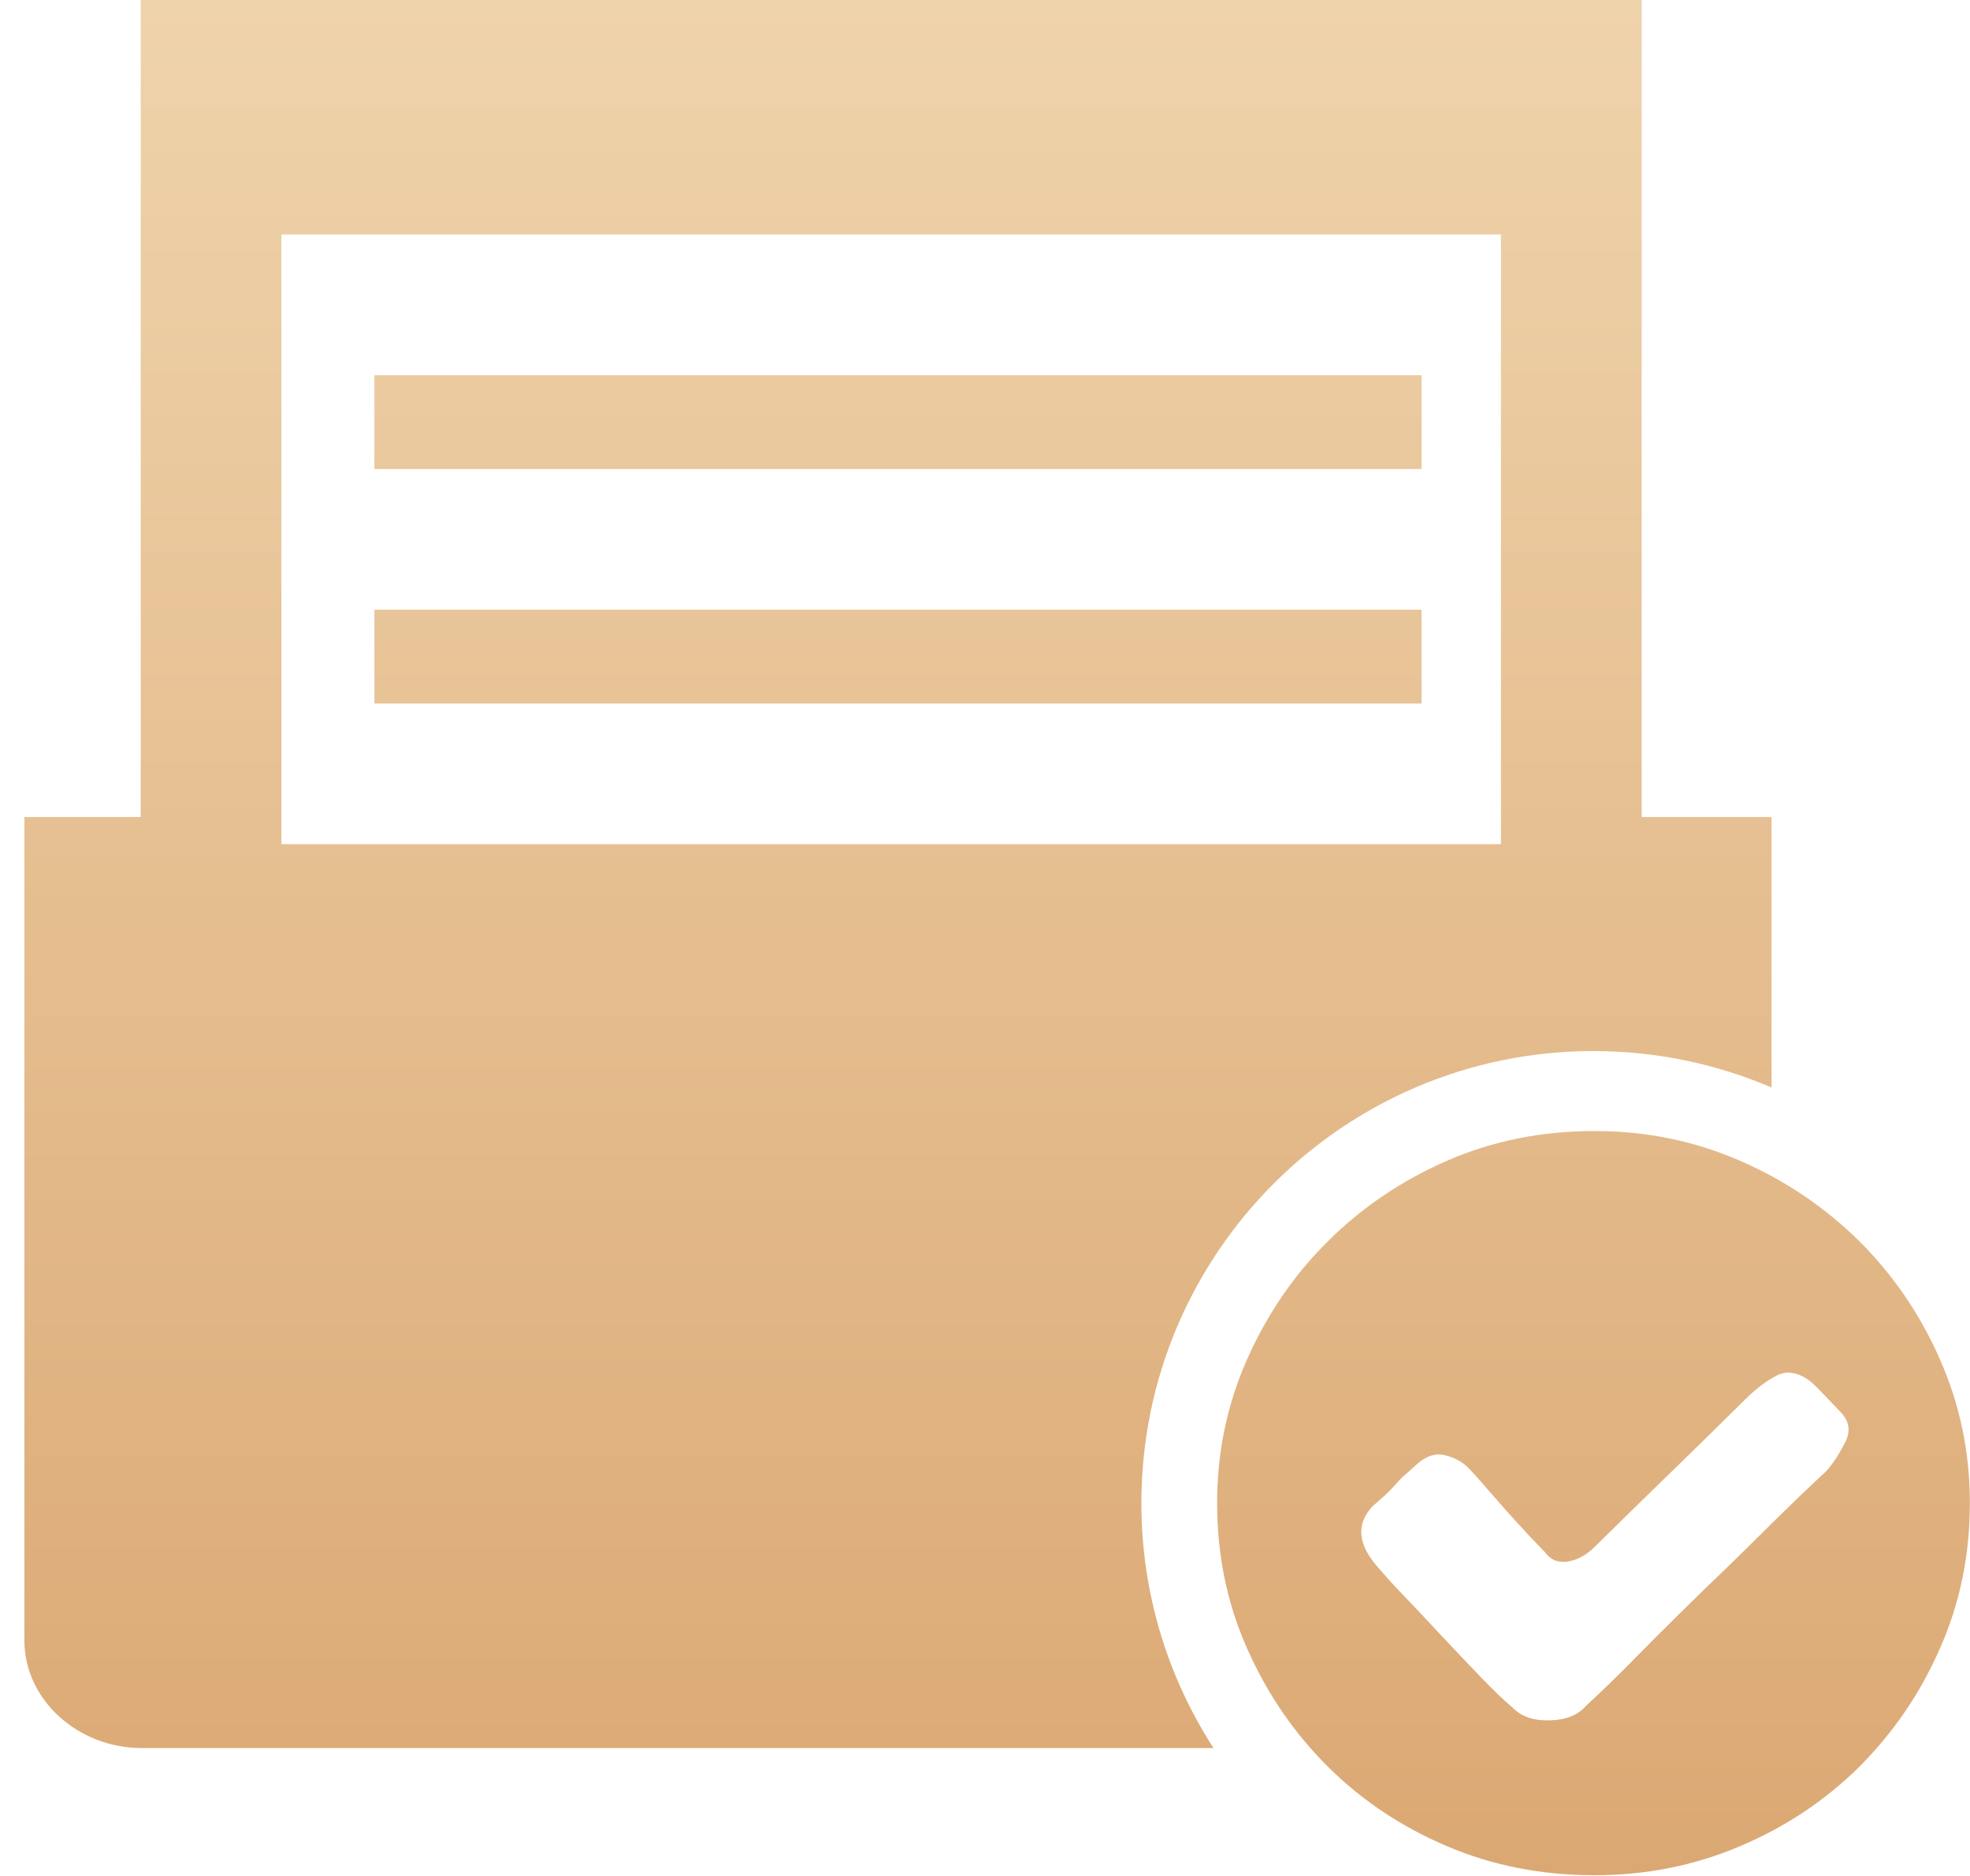 ﻿<?xml version="1.0" encoding="utf-8"?>
<svg version="1.1" xmlns:xlink="http://www.w3.org/1999/xlink" width="42px" height="40px" xmlns="http://www.w3.org/2000/svg">
  <defs>
    <linearGradient gradientUnits="userSpaceOnUse" x1="21" y1="0" x2="21" y2="40" id="LinearGradient325">
      <stop id="Stop326" stop-color="#efd3ab" offset="0" />
      <stop id="Stop327" stop-color="#dba873" offset="1" />
    </linearGradient>
  </defs>
  <g transform="matrix(1 0 0 1 -317 576 )">
    <path d="M 25.949 32.05  C 25.949 30.969  26.161 29.946  26.588 28.983  C 27.014 28.025  27.589 27.178  28.319 26.459  C 29.042 25.74  29.895 25.165  30.863 24.744  C 31.832 24.324  32.876 24.116  33.994 24.116  C 35.086 24.116  36.114 24.324  37.083 24.744  C 38.057 25.165  38.904 25.74  39.634 26.459  C 40.357 27.178  40.938 28.025  41.358 28.983  C 41.785 29.946  41.997 30.969  41.997 32.05  C 41.997 33.157  41.785 34.191  41.358 35.149  C 40.938 36.112  40.357 36.954  39.634 37.678  C 38.904 38.397  38.057 38.961  37.083 39.371  C 36.114 39.782  35.086 39.984  33.994 39.984  C 32.876 39.984  31.832 39.782  30.863 39.371  C 29.895 38.961  29.042 38.397  28.319 37.678  C 27.589 36.954  27.014 36.112  26.588 35.149  C 26.161 34.191  25.949 33.157  25.949 32.05  Z M 33.047 36.682  C 33.387 36.672  33.643 36.57  33.808 36.378  C 34.148 36.064  34.538 35.686  34.974 35.239  C 35.41 34.797  35.869 34.344  36.337 33.887  C 36.804 33.441  37.265 32.99  37.722 32.534  C 38.169 32.092  38.579 31.698  38.941 31.363  C 39.085 31.198  39.218 30.991  39.341 30.75  C 39.463 30.511  39.425 30.293  39.234 30.101  C 39.234 30.101  38.888 29.739  38.888 29.739  C 38.707 29.547  38.59 29.441  38.542 29.414  C 38.296 29.249  38.068 29.222  37.85 29.345  C 37.631 29.462  37.413 29.632  37.195 29.851  C 36.645 30.395  36.093 30.936  35.539 31.475  C 35.022 31.976  34.507 32.481  33.994 32.987  C 33.824 33.157  33.632 33.259  33.43 33.296  C 33.222 33.327  33.057 33.264  32.935 33.093  C 32.935 33.093  32.594 32.737  32.594 32.737  C 32.427 32.558  32.262 32.377  32.099 32.194  C 32.099 32.194  31.609 31.634  31.609 31.634  C 31.449 31.453  31.338 31.325  31.262 31.257  C 31.119 31.134  30.954 31.059  30.773 31.022  C 30.592 30.984  30.4 31.049  30.209 31.219  C 30.209 31.219  30.028 31.384  30.028 31.384  C 29.927 31.464  29.831 31.56  29.735 31.672  C 29.639 31.778  29.543 31.874  29.442 31.959  C 29.442 31.959  29.261 32.119  29.261 32.119  C 28.899 32.508  28.947 32.95  29.41 33.455  C 29.554 33.626  29.745 33.834  29.99 34.089  C 30.246 34.356  30.5 34.626  30.751 34.898  C 31.023 35.186  31.289 35.468  31.556 35.745  C 31.821 36.022  32.051 36.245  32.248 36.411  C 32.439 36.607  32.706 36.693  33.047 36.682  Z M 3 17.421  L 0.52 17.421  C 0.52 17.421  0.52 34.98  0.52 34.98  C 0.52 36.246  1.667 37.272  3.014 37.272  C 3.014 37.272  25.871 37.272  25.871 37.272  C 24.899 35.767  24.334 33.975  24.334 32.05  C 24.334 26.728  28.651 22.411  33.973 22.411  C 35.321 22.411  36.604 22.689  37.769 23.188  C 37.769 23.188  37.769 17.421  37.769 17.421  L 35 17.421  L 35 0  L 3 0  L 3 17.421  Z M 32 18  L 6 18  L 6 5  L 32 5  L 32 18  Z M 7.982 10  L 30.307 10  L 30.307 8  L 7.982 8  L 7.982 10  Z M 7.982 13  L 7.982 15  L 30.307 15  L 30.307 13  L 7.982 13  Z " fill-rule="nonzero" fill="url(#LinearGradient325)" stroke="none" transform="matrix(1 0 0 1 317 -576 )" />
  </g>
</svg>